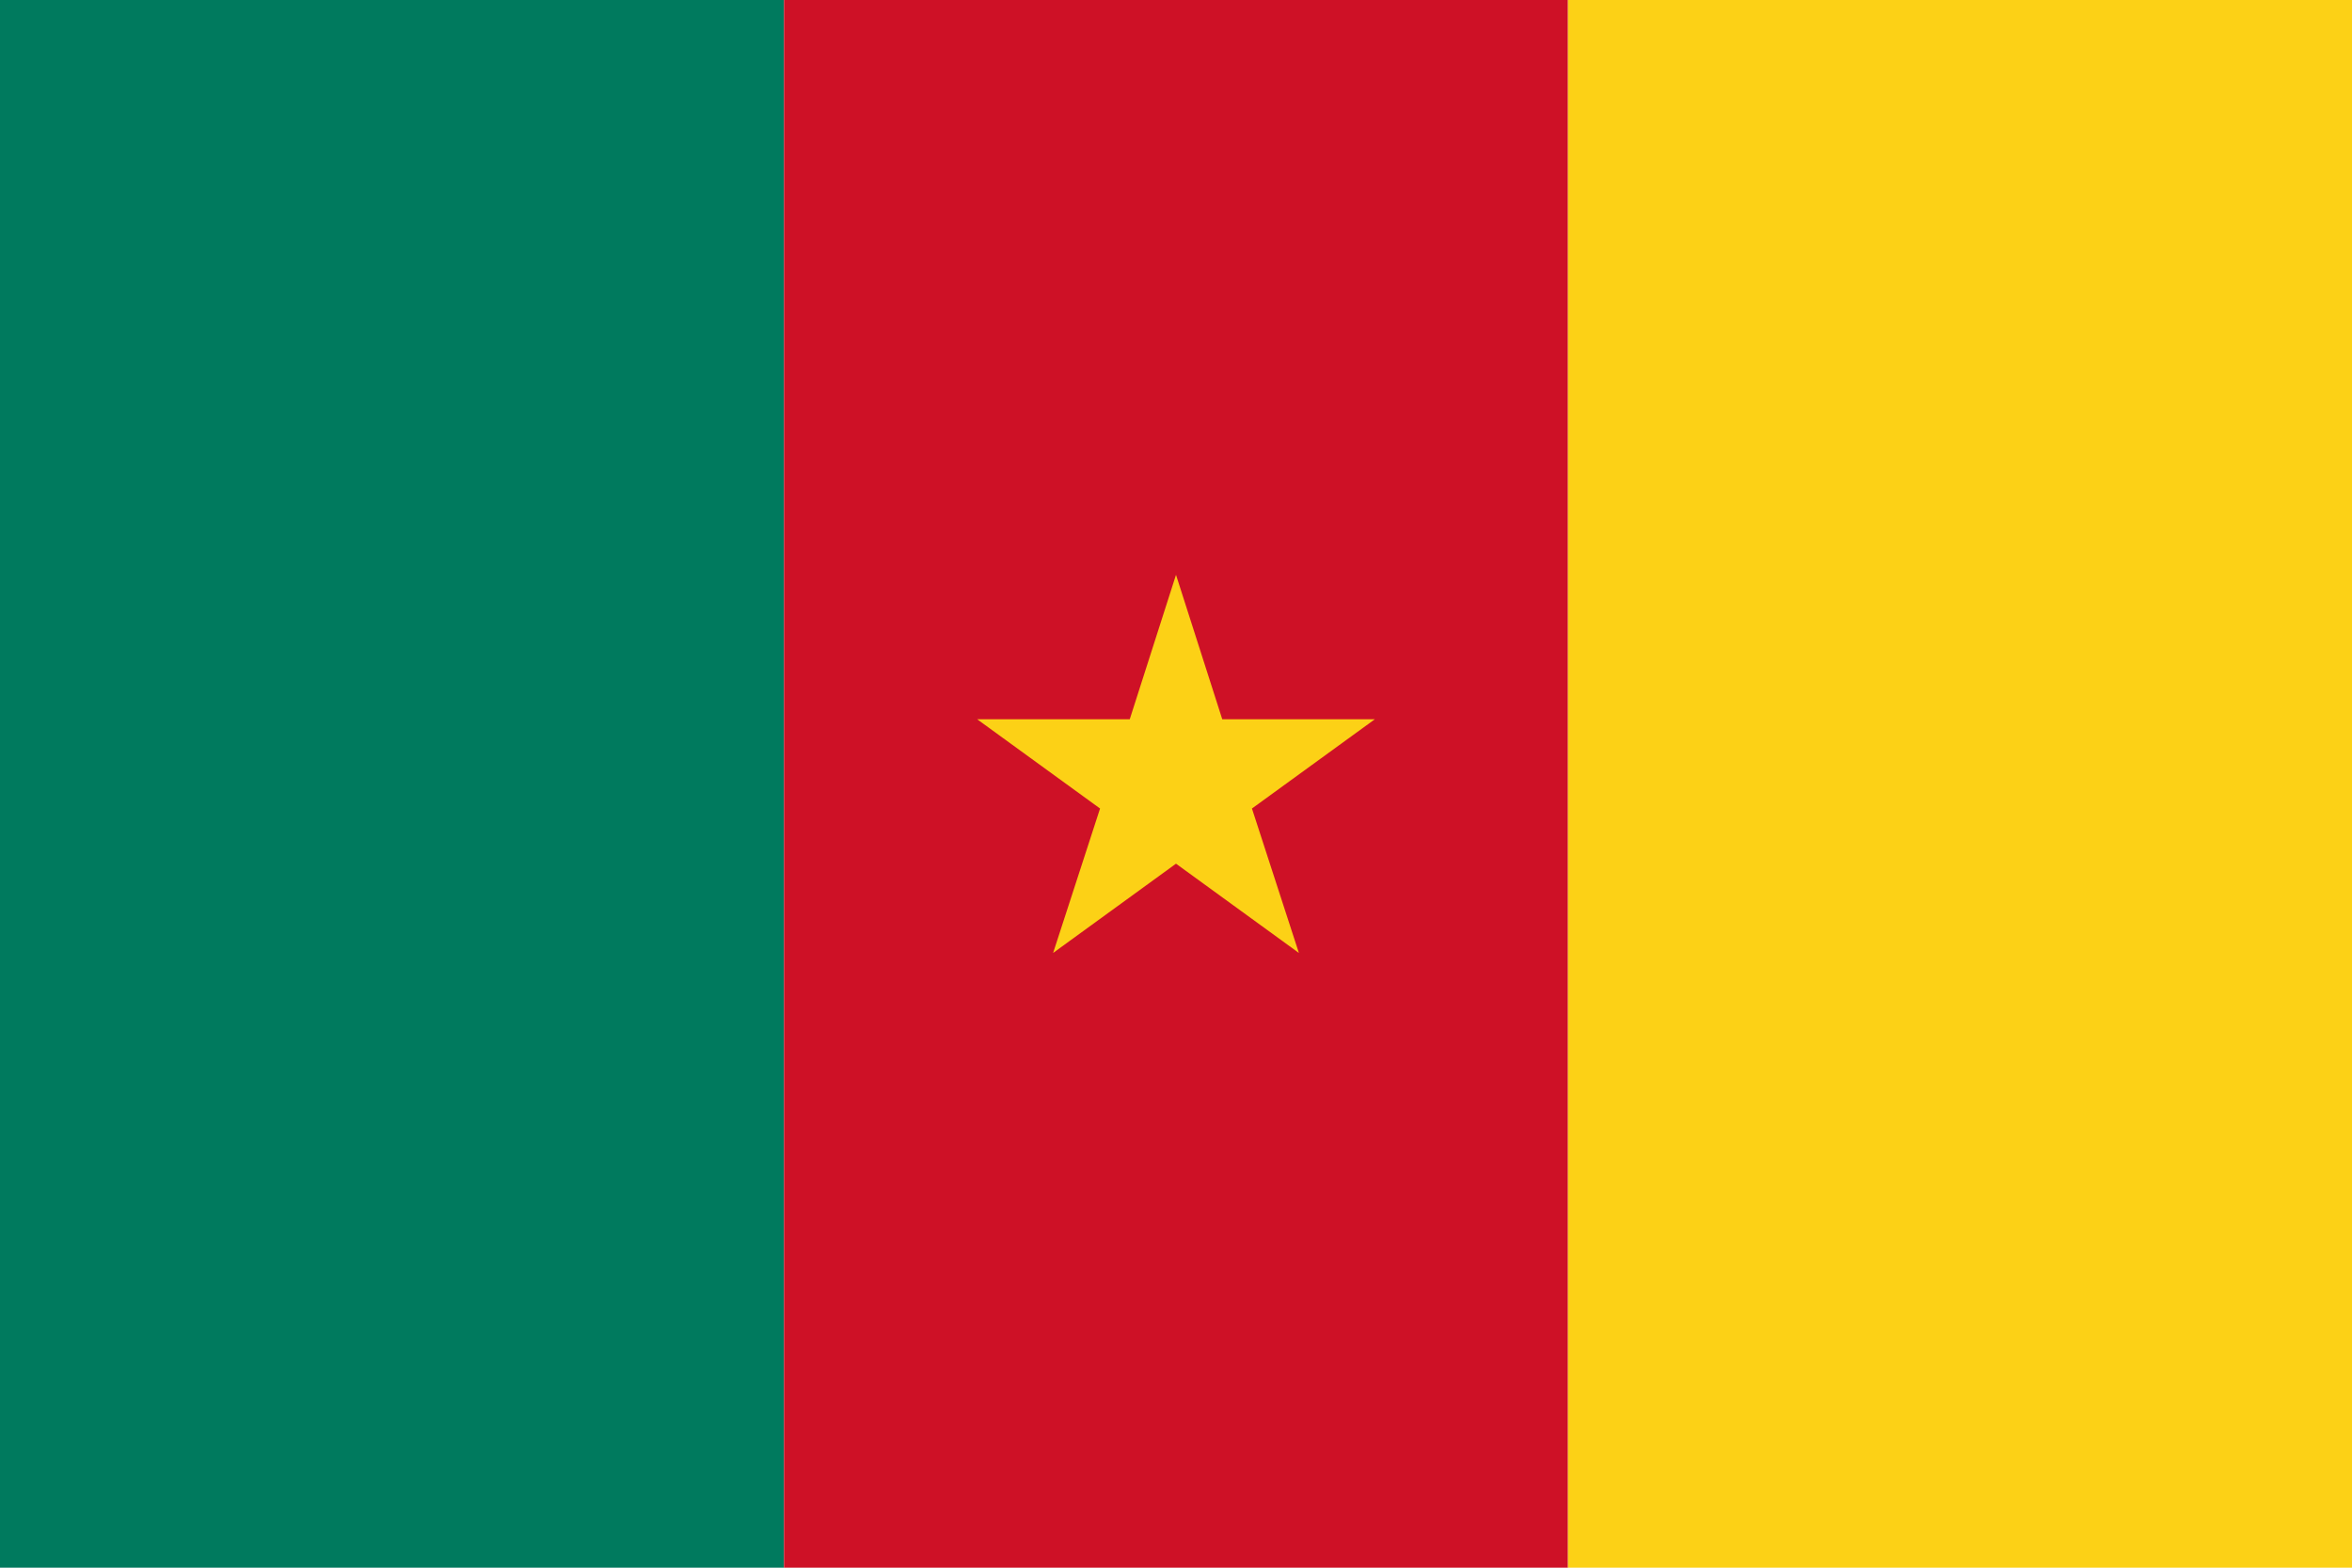 <?xml version="1.0" encoding="utf-8"?>
<svg version="1.1" id="Countryflags.com" width = "100%" height = "100%"
	 xmlns="http://www.w3.org/2000/svg" xmlns:xlink="http://www.w3.org/1999/xlink" x="0px" y="0px" viewBox="-5.5 596.5 300 200"
	 enable-background="new -5.5 596.5 300 200" xml:space="preserve">
<switch>
	<g>
		<g>
			<rect id="_x34_" x="-5.5" y="596.5" fill="#007A5E" width="100" height="200"/>
			<rect id="_x33_" x="94.5" y="596.5" fill="#CE1126" width="100" height="200"/>
			<rect id="_x32_" x="194.5" y="596.5" fill="#FCD116" width="100" height="200"/>
			<polygon id="_x31_" fill="#FCD116" points="119.138,688.26 134.813,699.648 128.826,718.074 144.5,706.686 160.174,718.074 
				154.187,699.648 169.862,688.26 150.4,688.26 144.5,669.833 138.601,688.26 			"/>
		</g>
	</g>
</switch>
</svg>